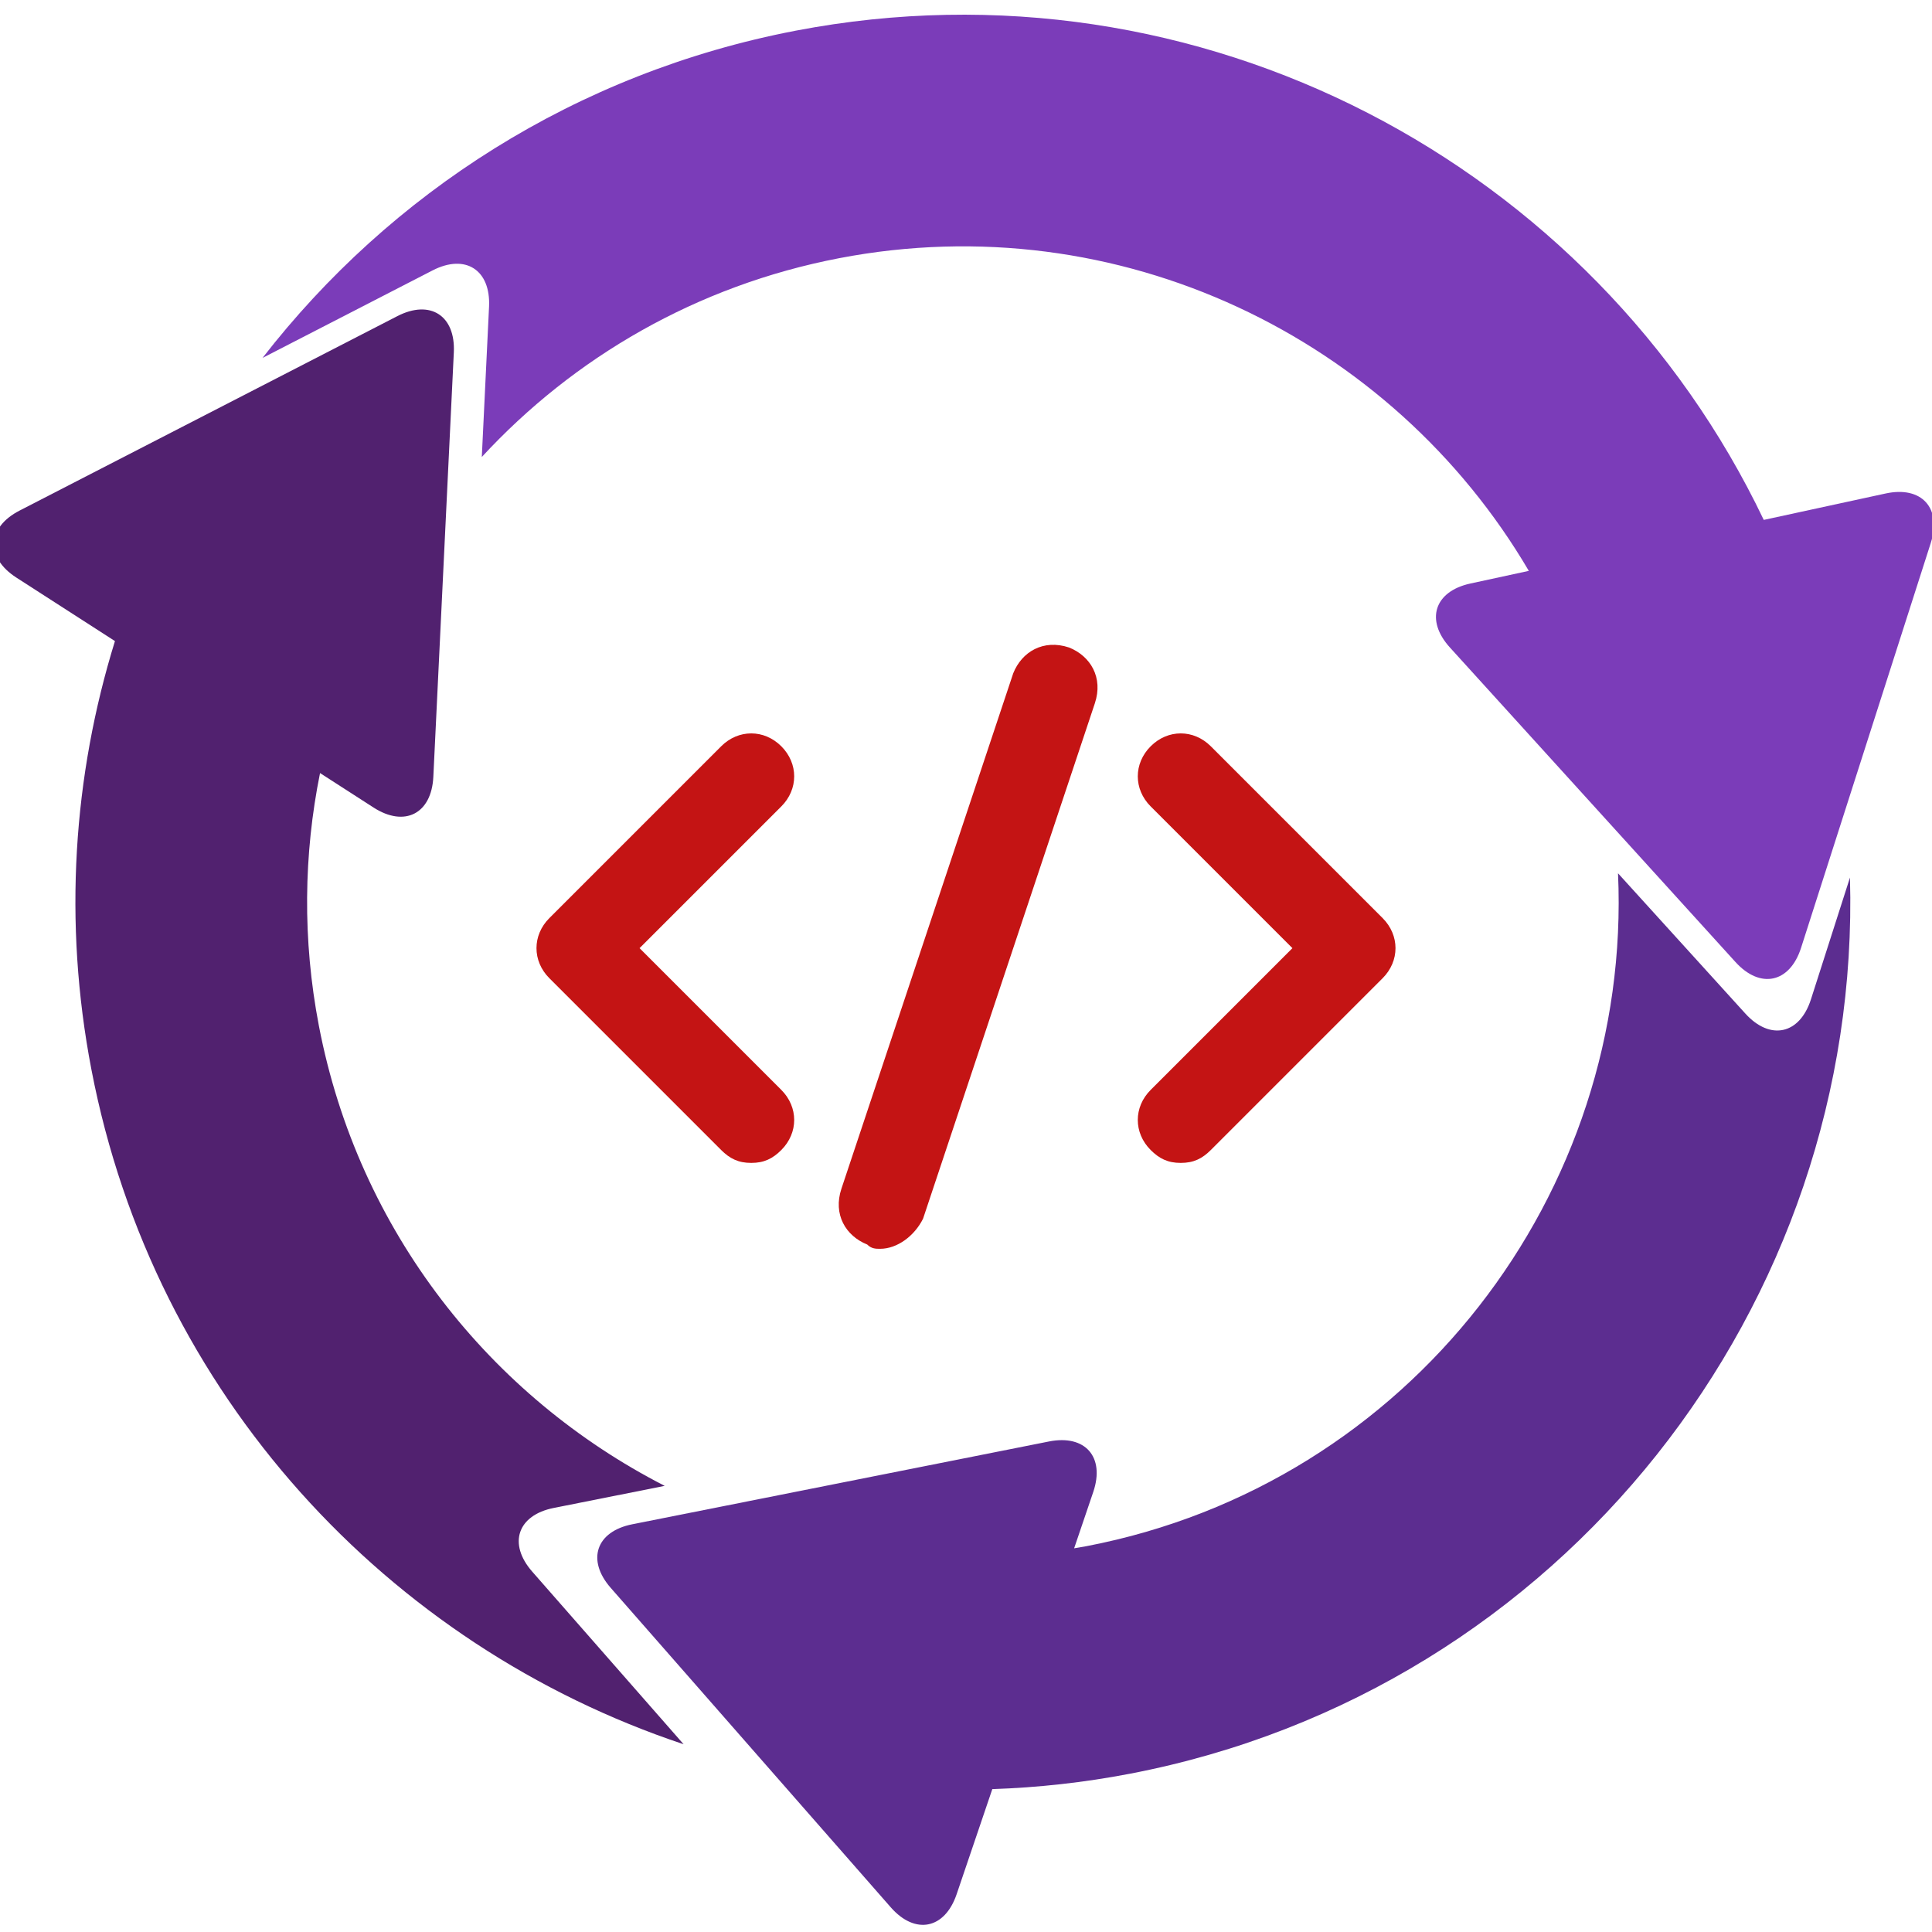 <svg xmlns="http://www.w3.org/2000/svg" xmlns:xlink="http://www.w3.org/1999/xlink" width="1920" zoomAndPan="magnify" viewBox="0 0 1440 1440" height="1920" preserveAspectRatio="xMidYMid meet" version="1.0"><defs><clipPath id="5560e96803"><path d="M 195 10 L 1440 10 L 1440 730 L 195 730 Z M 195 10 " clip-rule="nonzero"/></clipPath><clipPath id="08e32b6932"><path d="M -62.383 148.578 L 1351.824 -122.73 L 1617.625 1262.754 L 203.414 1534.062 Z M -62.383 148.578 " clip-rule="nonzero"/></clipPath><clipPath id="44832b7726"><path d="M -62.383 148.578 L 1351.824 -122.73 L 1617.625 1262.754 L 203.414 1534.062 Z M -62.383 148.578 " clip-rule="nonzero"/></clipPath><clipPath id="6e760ebe00"><path d="M 0 230 L 510 230 L 510 1301 L 0 1301 Z M 0 230 " clip-rule="nonzero"/></clipPath><clipPath id="8d6c70699e"><path d="M -62.383 148.578 L 1351.824 -122.73 L 1617.625 1262.754 L 203.414 1534.062 Z M -62.383 148.578 " clip-rule="nonzero"/></clipPath><clipPath id="3a663a91cc"><path d="M -62.383 148.578 L 1351.824 -122.73 L 1617.625 1262.754 L 203.414 1534.062 Z M -62.383 148.578 " clip-rule="nonzero"/></clipPath><clipPath id="1a0a7b87de"><path d="M 445 650 L 1380 650 L 1380 1435 L 445 1435 Z M 445 650 " clip-rule="nonzero"/></clipPath><clipPath id="76eccaced9"><path d="M -62.383 148.578 L 1351.824 -122.73 L 1617.625 1262.754 L 203.414 1534.062 Z M -62.383 148.578 " clip-rule="nonzero"/></clipPath><clipPath id="c5da3a41d0"><path d="M -62.383 148.578 L 1351.824 -122.73 L 1617.625 1262.754 L 203.414 1534.062 Z M -62.383 148.578 " clip-rule="nonzero"/></clipPath><clipPath id="79f88ad22d"><path d="M 625 480 L 819 480 L 819 930.707 L 625 930.707 Z M 625 480 " clip-rule="nonzero"/></clipPath></defs><g clip-path="url(#5560e96803)"><g clip-path="url(#08e32b6932)"><g clip-path="url(#44832b7726)"><path fill="#7b3cb9" d="M 1405.41 367.824 L 1314.602 387.508 C 1188.137 122.656 894.469 -34.953 593.078 22.863 C 429.066 54.328 290.797 144.203 195.672 266.781 L 322.43 201.543 C 346.879 188.965 365.84 201.148 364.504 228.621 L 359.109 340.609 C 427.492 266.516 519.211 212.824 625.605 192.41 C 834.129 152.406 1037.676 252.008 1139.484 425.492 L 1095.945 434.918 C 1069.031 440.758 1062.168 462.223 1080.68 482.602 L 1293.508 717.031 C 1312.004 737.414 1334.027 732.645 1342.418 706.445 L 1439.031 404.875 C 1447.438 378.676 1432.297 361.992 1405.41 367.824 " fill-opacity="1" fill-rule="nonzero"/></g></g></g><g clip-path="url(#6e760ebe00)"><g clip-path="url(#8d6c70699e)"><g clip-path="url(#3a663a91cc)"><path fill="#51216f" d="M 412.734 1123.934 L 495.426 1107.477 C 365.949 1041.16 267.137 918.105 237.668 764.512 C 225.355 700.324 226.324 636.613 238.535 576.199 L 278.461 601.914 C 301.625 616.801 321.656 606.496 322.984 579.008 L 338.25 262.703 C 339.594 235.211 320.668 223.039 296.172 235.625 L 14.648 380.531 C -9.863 393.121 -10.934 415.621 12.215 430.512 L 85.68 477.824 C 54.621 578.031 47 687.031 68.105 797.039 C 114.762 1040.223 289.844 1226.805 509.531 1300.066 L 396.629 1171.328 C 378.516 1150.598 385.727 1129.293 412.734 1123.934 " fill-opacity="1" fill-rule="nonzero"/></g></g></g><g clip-path="url(#1a0a7b87de)"><g clip-path="url(#76eccaced9)"><g clip-path="url(#c5da3a41d0)"><path fill="#5c2d90" d="M 1300.879 755.449 L 1205.984 650.906 C 1216.645 889.195 1050.797 1106.191 809.781 1152.43 C 806.719 1153.016 803.668 1153.477 800.598 1154.016 L 814.852 1112.027 C 823.695 1085.934 808.863 1069.031 781.859 1074.391 L 471.266 1136.105 C 444.258 1141.465 437.031 1162.773 455.191 1183.496 L 663.914 1421.598 C 682.074 1442.316 704.152 1437.922 713.016 1411.859 L 739.609 1333.504 C 773.566 1332.375 807.887 1328.613 842.312 1322.008 C 1164.867 1260.129 1387.875 972.312 1378.855 654.094 L 1349.781 744.832 C 1341.395 771.047 1319.371 775.816 1300.879 755.449 " fill-opacity="1" fill-rule="nonzero"/></g></g></g><path fill="#c41414" d="M 559.93 866.766 C 550.328 866.766 543.922 863.562 537.52 857.16 L 409.469 729.109 C 396.664 716.305 396.664 697.098 409.469 684.293 L 537.52 556.238 C 550.328 543.434 569.535 543.434 582.34 556.238 C 595.145 569.047 595.145 588.254 582.34 601.059 L 476.695 706.699 L 582.34 812.344 C 595.145 825.148 595.145 844.355 582.34 857.16 C 575.938 863.562 569.535 866.766 559.93 866.766 Z M 559.93 866.766 " fill-opacity="1" fill-rule="nonzero"/><path fill="#c41414" d="M 880.059 866.766 C 870.453 866.766 864.051 863.562 857.648 857.16 C 844.844 844.355 844.844 825.148 857.648 812.344 L 963.293 706.699 L 857.648 601.059 C 844.844 588.254 844.844 569.047 857.648 556.238 C 870.453 543.434 889.664 543.434 902.469 556.238 L 1030.52 684.293 C 1043.324 697.098 1043.324 716.305 1030.52 729.109 L 902.469 857.16 C 896.066 863.562 889.664 866.766 880.059 866.766 Z M 880.059 866.766 " fill-opacity="1" fill-rule="nonzero"/><g clip-path="url(#79f88ad22d)"><path fill="#c41414" d="M 655.969 930.789 C 652.766 930.789 649.566 930.789 646.363 927.59 C 630.359 921.188 620.754 905.18 627.156 885.973 L 755.207 501.816 C 761.609 485.812 777.617 476.207 796.824 482.609 C 812.832 489.012 822.434 505.02 816.031 524.227 L 687.98 908.379 C 681.578 921.188 668.773 930.789 655.969 930.789 Z M 655.969 930.789 " fill-opacity="1" fill-rule="nonzero"/></g></svg>